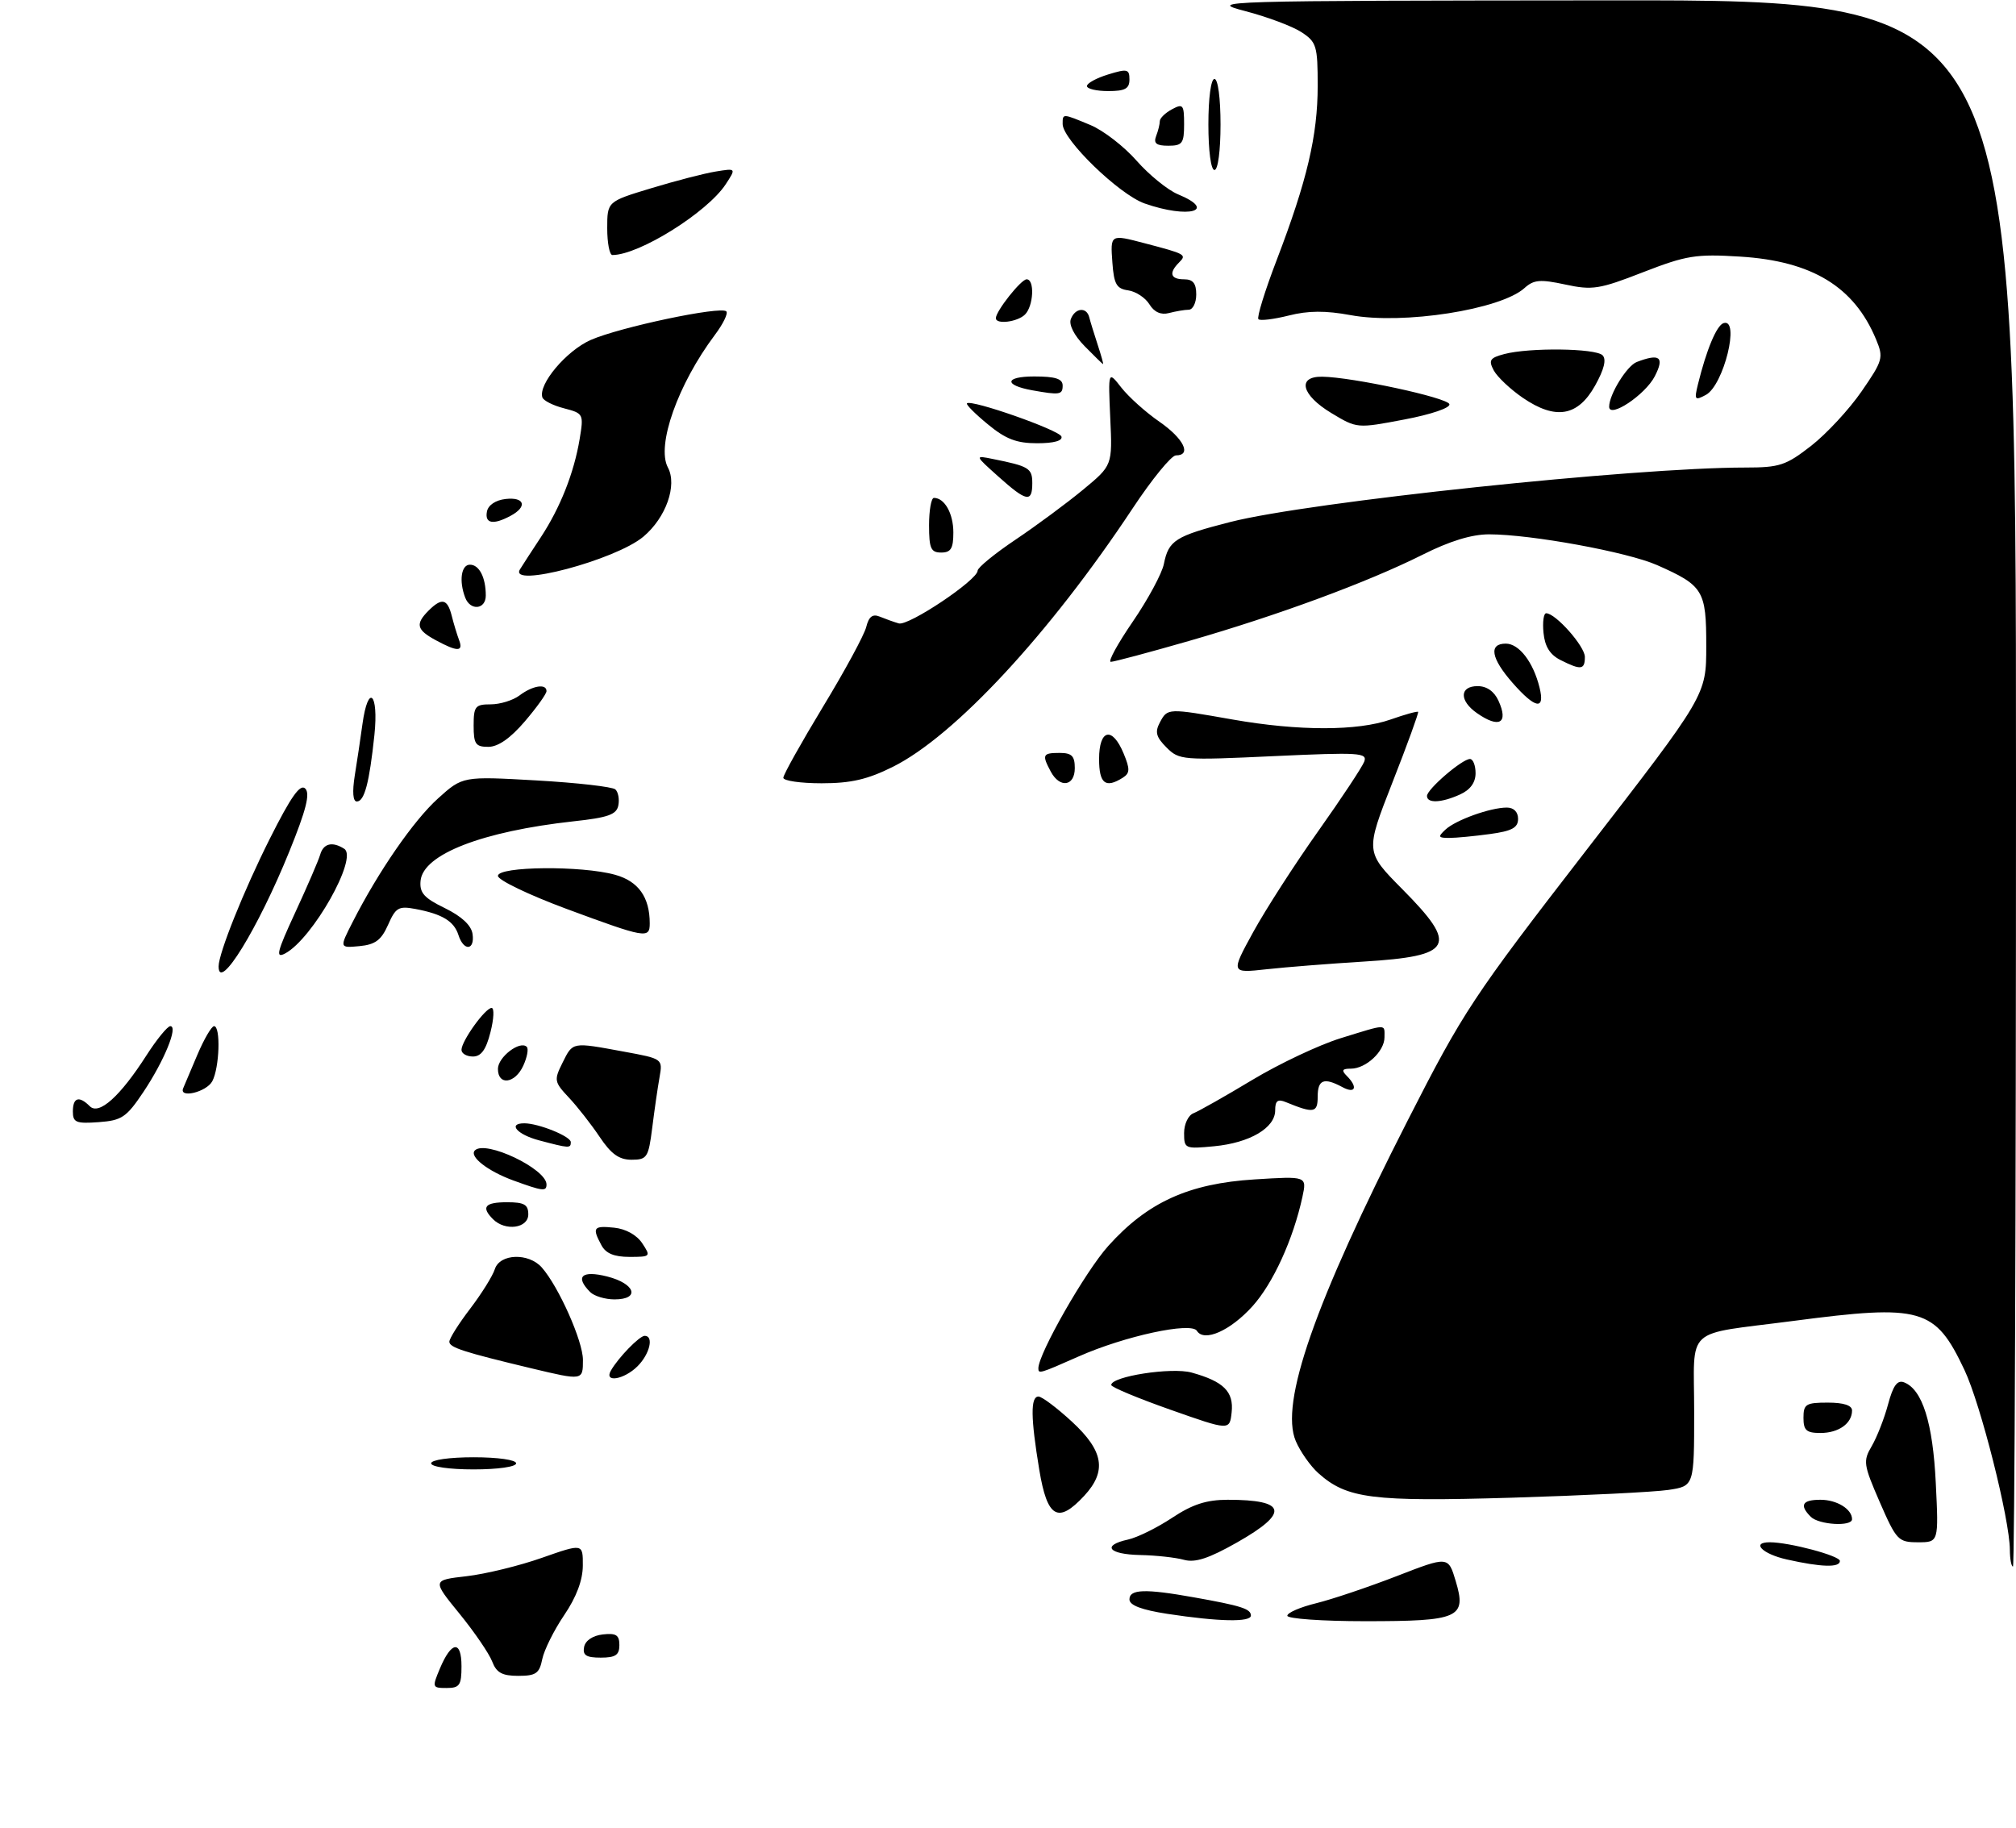 <?xml version="1.0" encoding="UTF-8" standalone="no"?>
<!DOCTYPE svg PUBLIC "-//W3C//DTD SVG 1.1//EN" "http://www.w3.org/Graphics/SVG/1.1/DTD/svg11.dtd" >
<svg xmlns="http://www.w3.org/2000/svg" xmlns:xlink="http://www.w3.org/1999/xlink" version="1.1" viewBox="0 0 332 301">
 <g >
 <path fill="currentColor"
d=" M 72.45 274.78 C 74.35 270.26 76.00 270.09 76.00 274.42 C 76.00 277.55 75.69 278.00 73.55 278.00 C 71.17 278.00 71.14 277.90 72.45 274.78 Z  M 81.05 273.63 C 80.55 272.33 78.13 268.78 75.66 265.75 C 71.17 260.24 71.17 260.24 76.84 259.59 C 79.95 259.23 85.54 257.87 89.25 256.56 C 96.00 254.19 96.00 254.19 95.98 257.85 C 95.97 260.25 94.92 263.04 92.91 266.00 C 91.23 268.48 89.61 271.74 89.30 273.25 C 88.83 275.60 88.26 276.00 85.35 276.00 C 82.69 276.00 81.75 275.48 81.05 273.63 Z  M 96.19 271.25 C 96.39 270.19 97.61 269.37 99.26 269.18 C 101.46 268.93 102.00 269.27 102.00 270.93 C 102.00 272.57 101.37 273.00 98.93 273.00 C 96.54 273.00 95.93 272.61 96.19 271.25 Z  M 192.25 265.79 C 187.99 265.13 186.00 264.38 186.00 263.41 C 186.00 261.72 188.56 261.63 196.57 263.06 C 204.43 264.46 206.00 264.96 206.00 266.07 C 206.00 267.19 200.71 267.08 192.25 265.79 Z  M 212.00 266.10 C 212.00 265.60 214.14 264.68 216.75 264.04 C 219.36 263.40 225.32 261.39 230.00 259.58 C 238.50 256.28 238.50 256.28 239.73 260.39 C 241.55 266.45 240.32 267.00 224.81 267.00 C 217.76 267.00 212.00 266.59 212.00 266.10 Z  M 194.98 256.89 C 193.62 256.51 190.36 256.15 187.75 256.10 C 182.53 255.99 181.39 254.51 185.78 253.55 C 187.31 253.21 190.57 251.60 193.03 249.97 C 196.38 247.75 198.67 247.01 202.17 247.00 C 211.92 247.00 212.38 249.12 203.70 254.04 C 199.06 256.67 196.82 257.40 194.98 256.89 Z  M 294.25 256.83 C 290.23 255.93 288.32 254.00 291.45 254.00 C 294.66 254.00 303.00 256.22 303.00 257.08 C 303.00 258.20 299.94 258.11 294.25 256.83 Z  M 330.99 255.25 C 330.97 250.24 326.19 231.28 323.51 225.62 C 318.68 215.40 316.48 214.77 295.30 217.55 C 277.09 219.93 279.00 218.18 279.00 232.48 C 279.00 244.74 279.00 244.74 274.75 245.38 C 272.41 245.73 260.81 246.30 248.97 246.66 C 225.93 247.34 221.82 246.82 217.12 242.63 C 215.81 241.46 214.13 239.07 213.39 237.33 C 210.74 231.10 216.49 214.61 231.83 184.52 C 240.99 166.54 242.53 164.22 261.24 140.02 C 280.99 114.50 280.99 114.50 280.99 106.40 C 281.00 97.24 280.51 96.44 272.90 93.07 C 268.01 90.91 252.17 88.01 245.23 88.00 C 242.36 88.00 238.73 89.11 234.23 91.38 C 225.24 95.88 210.49 101.33 195.84 105.55 C 189.24 107.45 183.43 109.00 182.93 109.00 C 182.42 109.00 184.06 106.01 186.56 102.36 C 189.06 98.71 191.36 94.44 191.67 92.88 C 192.45 88.98 193.55 88.29 202.61 85.97 C 215.54 82.66 269.08 77.00 287.44 77.00 C 293.07 77.00 294.12 76.65 298.27 73.42 C 300.80 71.44 304.54 67.41 306.57 64.46 C 310.08 59.37 310.21 58.91 308.96 55.91 C 305.36 47.22 298.42 42.99 286.55 42.26 C 279.28 41.81 277.73 42.06 270.59 44.83 C 263.39 47.64 262.24 47.82 257.78 46.86 C 253.65 45.97 252.59 46.06 251.07 47.43 C 247.15 50.99 231.05 53.50 222.42 51.90 C 218.29 51.14 215.44 51.15 212.22 51.97 C 209.77 52.58 207.52 52.86 207.24 52.57 C 206.95 52.28 208.31 47.88 210.27 42.77 C 215.25 29.75 217.00 22.31 217.00 14.13 C 217.00 7.56 216.81 6.92 214.33 5.30 C 212.87 4.34 208.71 2.78 205.08 1.83 C 198.67 0.16 200.20 0.11 265.25 0.06 C 332.00 0.00 332.00 0.00 332.00 129.00 C 332.00 199.95 331.77 258.00 331.50 258.00 C 331.23 258.00 331.00 256.76 330.99 255.25 Z  M 309.57 247.40 C 306.87 241.19 306.79 240.63 308.25 238.15 C 309.10 236.69 310.31 233.61 310.93 231.29 C 311.76 228.19 312.45 227.24 313.56 227.66 C 316.58 228.82 318.31 234.31 318.79 244.25 C 319.27 254.00 319.27 254.00 315.86 254.00 C 312.61 254.00 312.31 253.68 309.57 247.40 Z  M 298.20 249.80 C 296.29 247.89 296.79 247.00 299.80 247.00 C 302.50 247.00 305.00 248.54 305.00 250.20 C 305.00 251.46 299.53 251.13 298.20 249.80 Z  M 171.15 242.06 C 169.73 233.48 169.69 230.00 171.02 230.00 C 171.58 230.00 174.06 231.86 176.52 234.13 C 181.76 238.96 182.31 242.29 178.55 246.35 C 174.23 251.01 172.46 249.99 171.15 242.06 Z  M 71.00 241.00 C 71.00 240.43 74.00 240.00 78.00 240.00 C 82.00 240.00 85.00 240.43 85.00 241.00 C 85.00 241.57 82.00 242.00 78.00 242.00 C 74.00 242.00 71.00 241.57 71.00 241.00 Z  M 192.75 232.17 C 187.39 230.28 183.00 228.45 183.00 228.10 C 183.00 226.68 192.93 225.14 196.23 226.05 C 201.51 227.51 203.20 229.19 202.83 232.60 C 202.50 235.61 202.50 235.61 192.75 232.17 Z  M 297.00 233.50 C 297.00 231.25 297.40 231.00 301.00 231.00 C 303.62 231.00 305.00 231.45 305.00 232.30 C 305.00 234.43 302.79 236.00 299.80 236.00 C 297.48 236.00 297.00 235.57 297.00 233.50 Z  M 87.50 225.35 C 76.31 222.67 74.00 221.92 74.00 220.97 C 74.00 220.45 75.54 218.00 77.43 215.53 C 79.31 213.06 81.14 210.13 81.49 209.02 C 82.31 206.45 87.06 206.29 89.23 208.75 C 92.01 211.91 96.00 220.87 96.00 223.97 C 96.00 227.38 96.00 227.38 87.50 225.35 Z  M 100.59 225.75 C 101.80 223.61 105.31 220.00 106.17 220.00 C 107.71 220.00 107.01 222.99 105.00 225.00 C 102.79 227.21 99.44 227.78 100.59 225.75 Z  M 171.00 225.35 C 171.00 222.95 178.74 209.39 182.52 205.19 C 188.99 197.99 195.75 194.92 206.60 194.24 C 215.22 193.70 215.22 193.70 214.49 197.10 C 212.98 204.08 209.65 211.38 206.25 215.14 C 202.61 219.17 198.29 221.08 197.11 219.18 C 196.18 217.67 185.20 220.04 177.63 223.40 C 171.21 226.24 171.00 226.30 171.00 225.35 Z  M 97.20 212.80 C 94.64 210.24 95.81 209.17 100.00 210.23 C 104.64 211.41 105.47 214.00 101.20 214.00 C 99.66 214.00 97.86 213.46 97.20 212.80 Z  M 99.04 205.07 C 97.48 202.17 97.72 201.84 101.14 202.19 C 103.04 202.38 104.86 203.39 105.76 204.75 C 107.21 206.94 107.15 207.00 103.66 207.00 C 101.13 207.00 99.76 206.43 99.04 205.07 Z  M 81.20 200.80 C 79.19 198.79 79.84 198.00 83.50 198.00 C 86.33 198.00 87.00 198.38 87.00 200.00 C 87.00 202.29 83.21 202.81 81.20 200.80 Z  M 84.50 194.40 C 80.28 192.85 77.22 190.45 78.21 189.46 C 79.95 187.71 90.00 192.50 90.00 195.07 C 90.00 196.26 89.38 196.18 84.50 194.40 Z  M 98.76 187.25 C 97.38 185.19 95.10 182.27 93.69 180.77 C 91.26 178.18 91.21 177.89 92.64 175.02 C 94.36 171.57 94.14 171.61 102.71 173.19 C 109.15 174.37 109.15 174.37 108.61 177.44 C 108.31 179.12 107.77 182.86 107.41 185.75 C 106.79 190.64 106.56 191.00 104.00 191.00 C 101.95 191.00 100.64 190.06 98.76 187.25 Z  M 88.75 187.80 C 85.14 186.84 83.56 185.00 86.35 185.00 C 88.68 185.00 94.00 187.15 94.00 188.10 C 94.00 189.14 93.76 189.13 88.75 187.80 Z  M 195.00 186.60 C 195.00 185.12 195.69 183.67 196.55 183.34 C 197.40 183.01 201.76 180.55 206.24 177.85 C 210.72 175.16 217.27 172.07 220.80 170.98 C 228.55 168.59 228.00 168.60 228.00 170.85 C 228.00 173.15 224.95 176.00 222.47 176.00 C 221.02 176.00 220.87 176.27 221.80 177.20 C 223.66 179.06 223.21 180.19 221.07 179.04 C 218.02 177.40 217.00 177.80 217.00 180.62 C 217.00 183.30 216.36 183.40 211.75 181.51 C 210.41 180.96 210.00 181.28 210.00 182.87 C 210.00 185.76 205.82 188.22 199.94 188.78 C 195.14 189.24 195.00 189.18 195.00 186.60 Z  M 12.00 183.06 C 12.00 180.74 13.02 180.42 14.79 182.19 C 16.30 183.70 19.78 180.58 24.12 173.81 C 25.82 171.16 27.59 169.00 28.05 169.00 C 29.38 169.00 27.05 174.69 23.63 179.82 C 20.82 184.02 20.07 184.53 16.25 184.81 C 12.53 185.08 12.00 184.86 12.00 183.06 Z  M 30.17 179.22 C 30.35 178.79 31.40 176.31 32.50 173.72 C 33.60 171.13 34.84 169.01 35.25 169.00 C 36.37 169.00 36.15 175.84 34.96 178.07 C 34.00 179.86 29.43 180.96 30.17 179.22 Z  M 82.00 176.04 C 82.00 174.09 85.64 171.31 86.75 172.41 C 87.07 172.73 86.81 174.12 86.18 175.50 C 84.83 178.47 82.00 178.84 82.00 176.04 Z  M 76.00 172.90 C 76.00 171.45 79.91 166.00 80.96 166.00 C 81.42 166.00 81.33 167.80 80.77 170.00 C 80.04 172.89 79.23 174.00 77.88 174.00 C 76.85 174.00 76.00 173.51 76.00 172.90 Z  M 36.00 159.16 C 36.00 157.01 40.16 146.63 44.44 138.12 C 47.92 131.19 49.44 129.04 50.27 129.87 C 51.10 130.70 50.42 133.40 47.64 140.25 C 42.49 152.95 36.00 163.49 36.00 159.16 Z  M 206.40 153.47 C 208.46 149.73 213.27 142.26 217.09 136.88 C 220.91 131.49 224.31 126.35 224.66 125.45 C 225.23 123.96 223.90 123.88 209.77 124.53 C 194.74 125.23 194.19 125.19 192.11 123.11 C 190.38 121.38 190.17 120.56 191.01 118.98 C 192.28 116.61 192.27 116.61 203.00 118.50 C 213.86 120.41 223.59 120.41 229.03 118.49 C 231.39 117.66 233.41 117.10 233.54 117.24 C 233.66 117.38 231.76 122.63 229.30 128.89 C 224.84 140.28 224.84 140.28 230.92 146.42 C 240.23 155.81 239.35 157.46 224.50 158.37 C 219.00 158.71 211.84 159.27 208.58 159.63 C 202.67 160.28 202.67 160.28 206.40 153.47 Z  M 48.62 150.28 C 50.60 146.00 52.45 141.71 52.73 140.75 C 53.26 138.90 54.73 138.54 56.69 139.79 C 59.01 141.26 51.48 154.60 46.97 157.02 C 45.33 157.89 45.59 156.83 48.62 150.28 Z  M 58.09 151.82 C 62.33 143.50 68.11 135.13 72.13 131.50 C 76.19 127.84 76.19 127.84 88.34 128.53 C 95.03 128.91 100.88 129.58 101.34 130.01 C 101.81 130.44 102.03 131.62 101.83 132.64 C 101.54 134.15 100.15 134.65 94.49 135.26 C 79.41 136.92 69.69 140.69 69.26 145.05 C 69.07 147.04 69.82 147.89 73.26 149.56 C 76.02 150.91 77.61 152.39 77.82 153.81 C 78.22 156.55 76.36 156.70 75.50 154.00 C 74.77 151.71 72.83 150.53 68.41 149.70 C 65.65 149.18 65.16 149.46 63.91 152.31 C 62.79 154.83 61.81 155.57 59.20 155.82 C 55.89 156.13 55.89 156.13 58.09 151.82 Z  M 93.25 149.67 C 87.07 147.37 82.00 144.94 82.00 144.25 C 82.00 142.67 95.79 142.53 101.30 144.07 C 105.13 145.13 107.00 147.76 107.00 152.07 C 107.00 154.63 106.35 154.52 93.25 149.67 Z  M 238.04 136.63 C 239.73 135.05 245.44 133.00 248.15 133.00 C 249.29 133.00 250.00 133.72 250.00 134.86 C 250.00 136.32 248.99 136.87 245.36 137.36 C 242.81 137.71 239.79 138.00 238.65 138.00 C 236.84 138.00 236.76 137.82 238.04 136.63 Z  M 58.42 127.75 C 58.80 125.41 59.37 121.59 59.69 119.25 C 60.62 112.49 62.38 114.08 61.66 121.03 C 60.83 128.90 60.02 132.00 58.76 132.00 C 58.12 132.00 58.00 130.42 58.42 127.75 Z  M 235.00 131.09 C 235.00 129.98 240.79 125.00 242.08 125.00 C 242.58 125.00 243.00 126.05 243.00 127.34 C 243.00 128.88 242.13 130.08 240.45 130.84 C 237.40 132.23 235.00 132.34 235.00 131.09 Z  M 129.00 128.09 C 129.00 127.59 131.94 122.34 135.52 116.42 C 139.11 110.51 142.32 104.59 142.65 103.27 C 143.08 101.55 143.70 101.07 144.87 101.55 C 145.77 101.92 147.18 102.43 148.01 102.67 C 149.62 103.14 161.00 95.52 161.00 93.98 C 161.00 93.48 163.81 91.18 167.25 88.87 C 170.69 86.56 175.68 82.87 178.35 80.66 C 183.20 76.65 183.20 76.65 182.84 68.85 C 182.49 61.05 182.49 61.05 184.67 63.84 C 185.87 65.37 188.68 67.90 190.93 69.45 C 194.94 72.23 196.30 75.00 193.65 75.00 C 192.91 75.00 189.69 78.94 186.51 83.75 C 172.86 104.36 157.21 121.23 147.02 126.30 C 142.86 128.37 140.15 129.00 135.30 129.00 C 131.84 129.00 129.00 128.59 129.00 128.09 Z  M 173.04 127.07 C 171.56 124.30 171.70 124.00 174.50 124.00 C 176.50 124.00 177.00 124.50 177.00 126.50 C 177.00 129.51 174.53 129.86 173.04 127.07 Z  M 181.00 125.00 C 181.00 120.08 183.18 119.59 185.04 124.09 C 186.11 126.67 186.09 127.33 184.91 128.08 C 182.05 129.89 181.00 129.06 181.00 125.00 Z  M 78.00 119.50 C 78.00 116.33 78.27 116.00 80.81 116.00 C 82.35 116.00 84.49 115.34 85.56 114.53 C 87.70 112.91 90.00 112.54 90.00 113.82 C 90.00 114.27 88.39 116.52 86.42 118.82 C 84.05 121.59 82.03 123.00 80.42 123.00 C 78.32 123.00 78.00 122.54 78.00 119.50 Z  M 243.22 117.44 C 240.29 115.39 240.35 113.00 243.34 113.00 C 244.84 113.00 246.07 113.86 246.77 115.40 C 248.47 119.11 246.90 120.02 243.22 117.44 Z  M 249.10 112.47 C 245.54 108.41 245.12 106.00 247.98 106.00 C 250.17 106.00 252.51 109.05 253.54 113.25 C 254.47 117.02 252.85 116.74 249.10 112.47 Z  M 257.00 108.71 C 255.25 107.83 254.41 106.48 254.19 104.23 C 254.01 102.45 254.21 101.00 254.63 101.00 C 256.18 101.00 261.00 106.44 261.00 108.19 C 261.00 110.32 260.36 110.40 257.00 108.71 Z  M 71.75 105.43 C 68.60 103.72 68.37 102.78 70.57 100.57 C 72.75 98.40 73.68 98.60 74.39 101.41 C 74.72 102.73 75.27 104.53 75.60 105.41 C 76.35 107.37 75.33 107.37 71.75 105.43 Z  M 76.61 98.42 C 75.56 95.68 75.95 93.00 77.39 93.00 C 78.92 93.00 80.00 95.10 80.00 98.08 C 80.00 100.39 77.46 100.64 76.61 98.42 Z  M 85.63 93.77 C 86.06 93.07 87.60 90.70 89.05 88.50 C 92.26 83.62 94.53 77.89 95.46 72.30 C 96.14 68.19 96.09 68.08 92.90 67.25 C 91.10 66.79 89.49 65.98 89.32 65.45 C 88.61 63.30 93.26 57.77 97.28 55.99 C 102.04 53.89 118.70 50.37 119.61 51.28 C 119.94 51.60 119.08 53.36 117.71 55.18 C 111.64 63.28 108.06 73.38 109.99 76.99 C 111.56 79.92 109.68 85.25 105.96 88.38 C 101.39 92.23 83.70 96.92 85.63 93.77 Z  M 153.00 86.50 C 153.00 84.03 153.36 82.00 153.80 82.00 C 155.56 82.00 157.00 84.57 157.00 87.70 C 157.00 90.33 156.60 91.00 155.00 91.00 C 153.30 91.00 153.00 90.33 153.00 86.50 Z  M 80.19 84.25 C 80.39 83.19 81.61 82.37 83.26 82.18 C 86.42 81.82 86.90 83.45 84.07 84.96 C 81.22 86.49 79.81 86.23 80.19 84.25 Z  M 164.42 78.49 C 160.50 74.98 160.50 74.98 163.50 75.59 C 169.45 76.78 170.00 77.11 170.00 79.57 C 170.00 82.82 169.05 82.64 164.42 78.49 Z  M 162.68 69.88 C 160.60 68.17 159.05 66.62 159.24 66.43 C 159.94 65.73 174.44 70.83 174.80 71.89 C 175.03 72.59 173.55 73.00 170.81 73.00 C 167.41 73.00 165.63 72.32 162.68 69.88 Z  M 219.27 68.04 C 214.32 65.06 213.54 61.98 217.75 62.04 C 222.71 62.11 238.33 65.48 238.69 66.56 C 238.89 67.16 235.71 68.25 231.26 69.09 C 223.49 70.57 223.47 70.57 219.27 68.04 Z  M 250.77 65.51 C 248.73 64.11 246.58 62.08 246.00 61.01 C 245.10 59.33 245.35 58.94 247.73 58.31 C 251.85 57.22 262.75 57.35 263.91 58.51 C 264.58 59.18 264.18 60.83 262.68 63.51 C 259.84 68.59 256.18 69.21 250.77 65.51 Z  M 265.00 66.98 C 265.00 64.97 267.92 60.25 269.54 59.62 C 273.35 58.16 274.15 58.80 272.51 61.98 C 270.93 65.04 265.00 68.98 265.00 66.98 Z  M 279.62 63.30 C 281.02 57.61 282.69 53.60 283.83 53.22 C 286.61 52.30 283.86 63.47 280.92 65.04 C 279.11 66.01 278.99 65.87 279.62 63.30 Z  M 170.00 64.28 C 165.27 63.43 165.46 62.00 170.30 62.00 C 173.81 62.00 175.00 62.38 175.00 63.50 C 175.00 65.02 174.52 65.09 170.00 64.28 Z  M 178.63 57.02 C 176.89 55.25 175.99 53.47 176.35 52.54 C 177.06 50.69 178.94 50.51 179.38 52.25 C 179.55 52.94 180.18 54.96 180.76 56.75 C 181.35 58.54 181.75 59.99 181.66 59.97 C 181.57 59.96 180.21 58.63 178.63 57.02 Z  M 164.00 52.40 C 164.00 51.24 168.15 46.00 169.07 46.00 C 170.42 46.00 170.21 50.39 168.80 51.80 C 167.57 53.03 164.00 53.48 164.00 52.40 Z  M 189.29 50.12 C 188.62 49.03 187.05 48.00 185.79 47.82 C 183.87 47.55 183.45 46.81 183.19 43.25 C 182.85 38.56 182.83 38.57 188.50 40.06 C 195.29 41.84 195.46 41.94 194.17 43.23 C 192.44 44.96 192.75 46.00 195.00 46.00 C 196.47 46.00 197.00 46.67 197.00 48.50 C 197.00 49.88 196.44 51.01 195.75 51.01 C 195.06 51.02 193.60 51.27 192.50 51.56 C 191.19 51.90 190.08 51.41 189.29 50.12 Z  M 100.00 37.60 C 100.00 33.19 100.00 33.19 107.24 31.00 C 111.22 29.79 116.00 28.55 117.86 28.25 C 121.24 27.70 121.24 27.70 119.51 30.35 C 116.46 34.99 105.25 42.00 100.85 42.00 C 100.38 42.00 100.00 40.02 100.00 37.60 Z  M 188.50 33.51 C 184.32 32.04 175.00 23.02 175.00 20.43 C 175.00 18.66 174.93 18.66 179.59 20.60 C 181.70 21.48 185.12 24.12 187.18 26.47 C 189.24 28.81 192.30 31.29 193.97 31.99 C 200.57 34.72 195.77 36.06 188.50 33.51 Z  M 199.00 20.50 C 199.00 16.17 199.42 13.00 200.00 13.00 C 200.58 13.00 201.00 16.17 201.00 20.50 C 201.00 24.83 200.58 28.00 200.00 28.00 C 199.42 28.00 199.00 24.83 199.00 20.50 Z  M 190.39 22.42 C 190.73 21.55 191.00 20.44 191.00 19.95 C 191.00 19.47 191.90 18.59 193.00 18.00 C 194.82 17.02 195.00 17.24 195.00 20.46 C 195.00 23.61 194.71 24.00 192.39 24.00 C 190.43 24.00 189.94 23.61 190.39 22.42 Z  M 179.00 14.17 C 179.00 13.71 180.57 12.85 182.50 12.26 C 185.65 11.29 186.00 11.38 186.00 13.09 C 186.00 14.61 185.28 15.00 182.50 15.00 C 180.57 15.00 179.00 14.63 179.00 14.17 Z "/>
</g>
</svg>